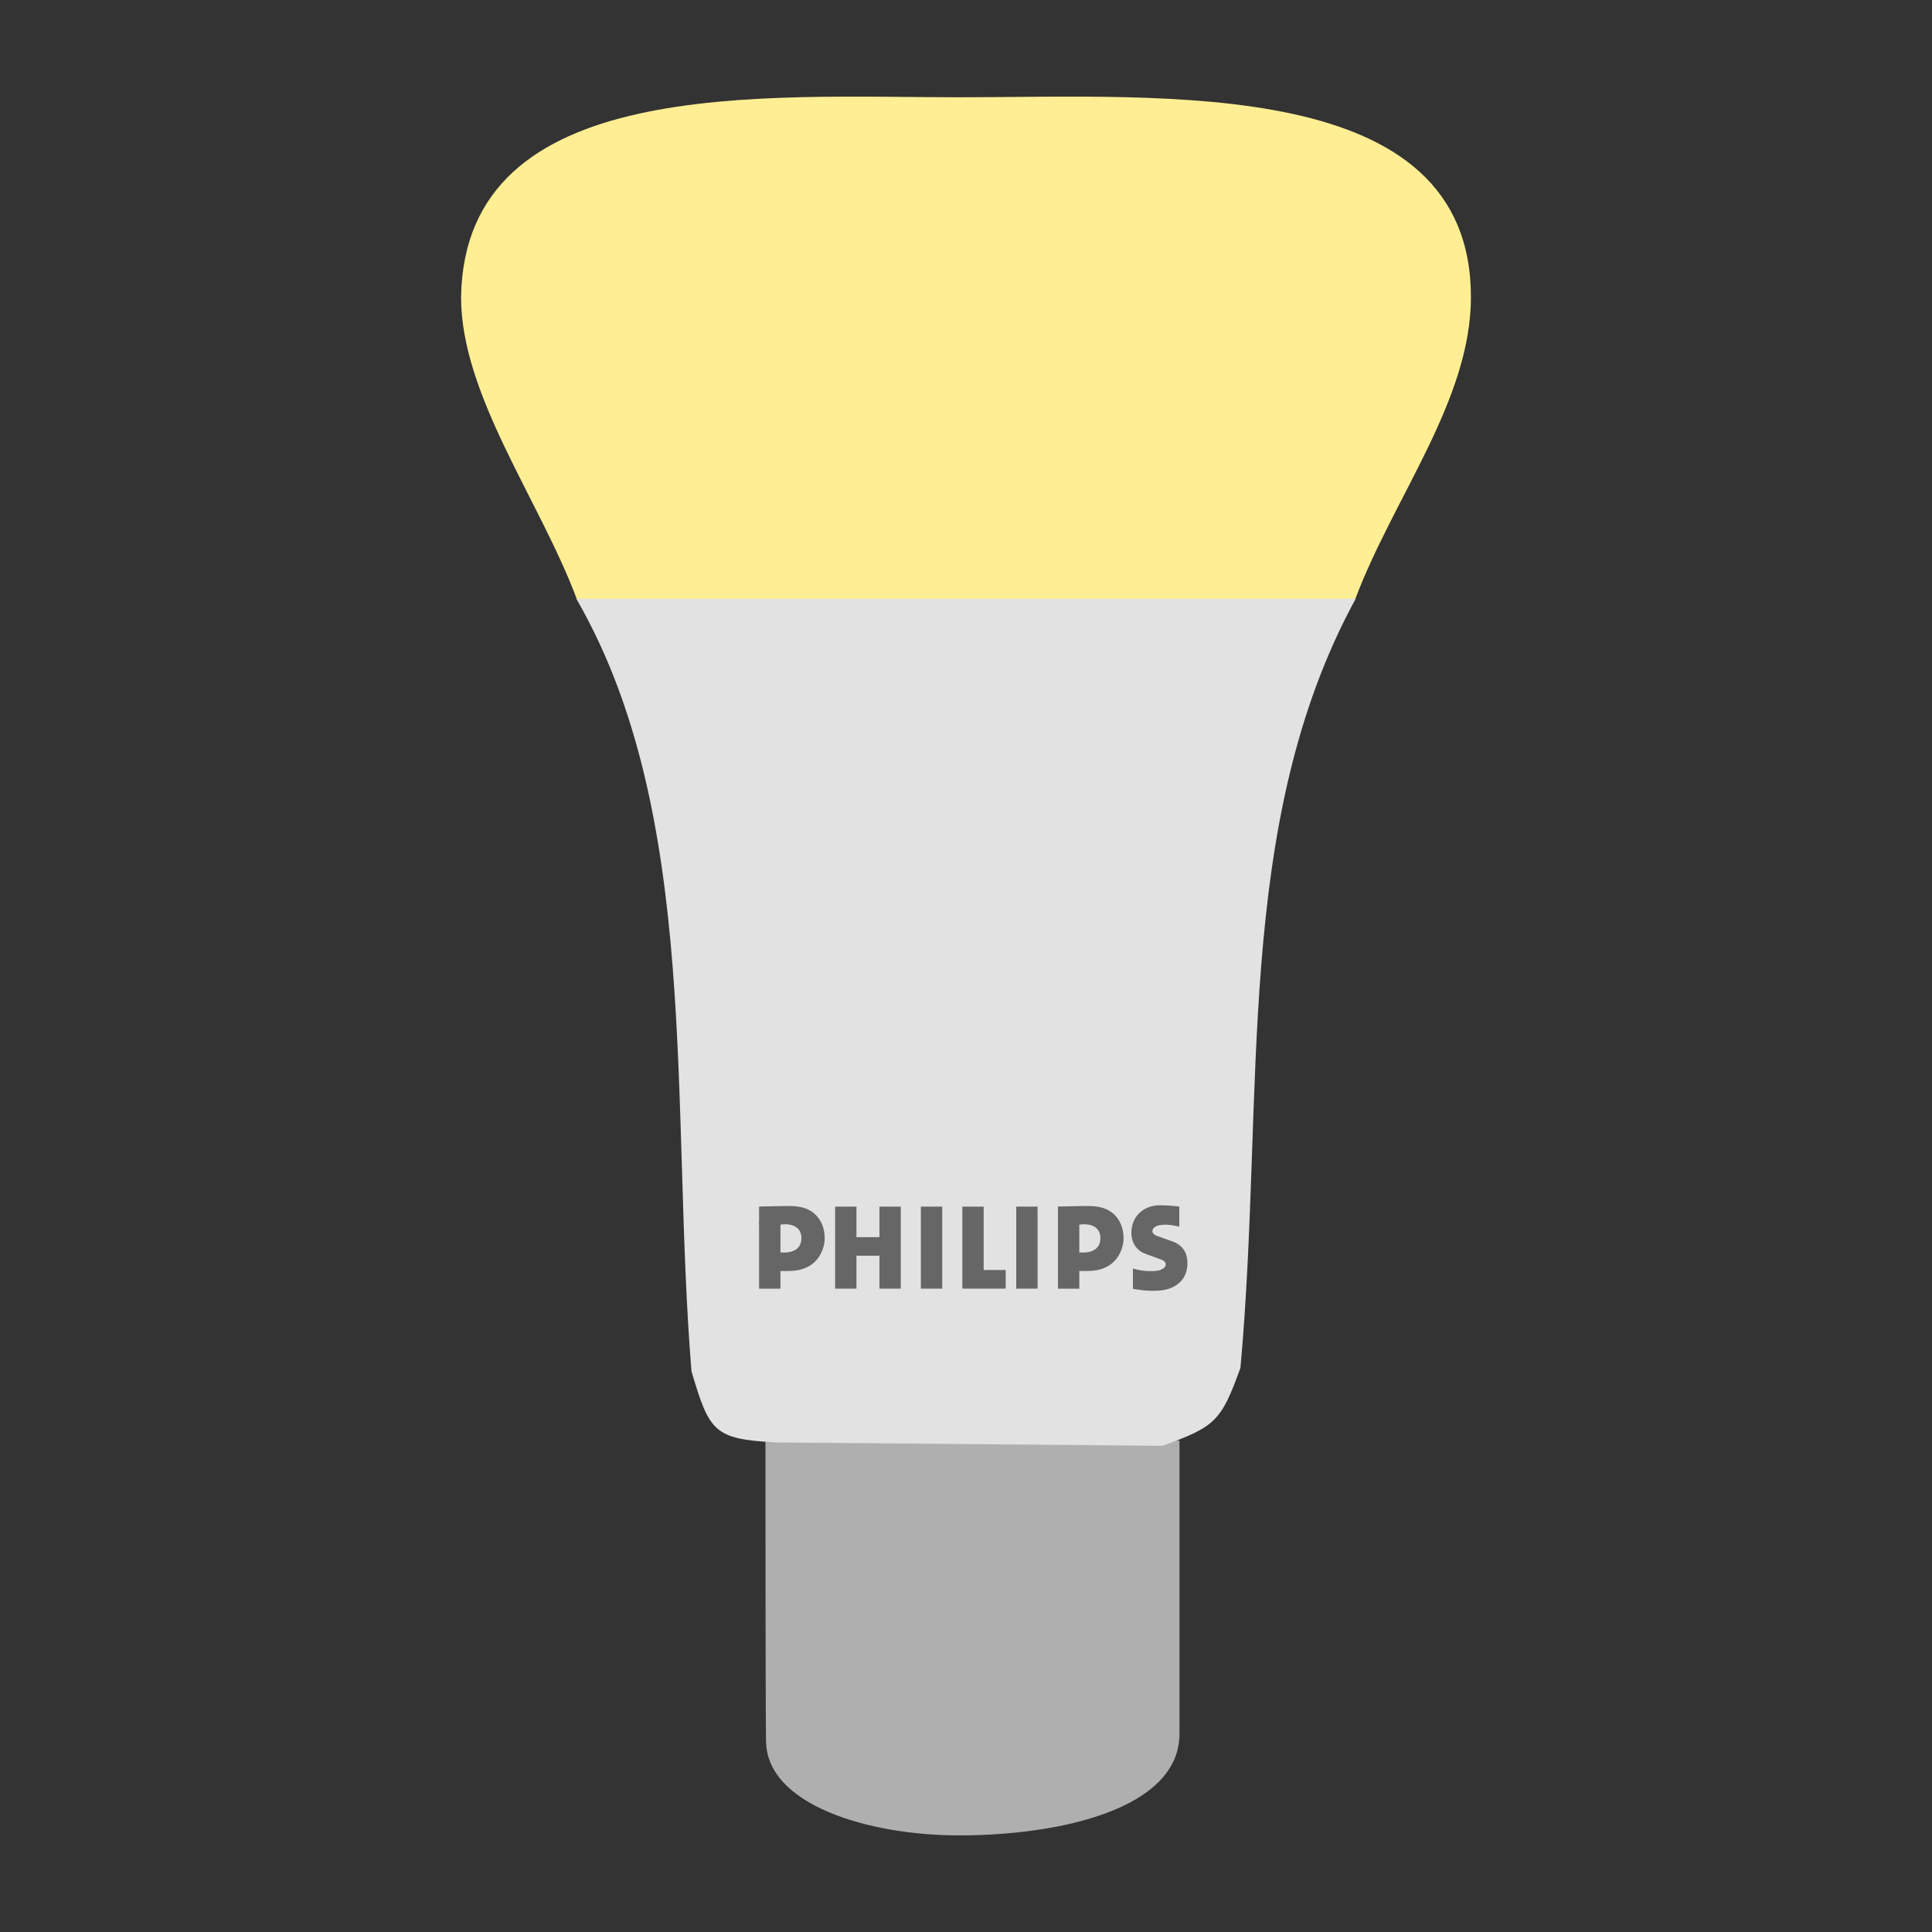 <?xml version="1.0" encoding="utf-8"?>
<!-- Generator: Adobe Illustrator 18.1.1, SVG Export Plug-In . SVG Version: 6.00 Build 0)  -->
<!DOCTYPE svg PUBLIC "-//W3C//DTD SVG 1.1//EN" "http://www.w3.org/Graphics/SVG/1.1/DTD/svg11.dtd">
<svg version="1.1" id="Layer_1" xmlns="http://www.w3.org/2000/svg" xmlns:xlink="http://www.w3.org/1999/xlink" x="0px" y="0px"
	 viewBox="694 -603.5 2000 2000" enable-background="new 694 -603.5 2000 2000" xml:space="preserve">
<rect x="694" y="-603.5" width="2000" height="2000" fill="#333333" stroke="none"/>
<g id="surface1">
	<path fill="#FFEE93" d="M1291.1,16.6c-38.6-102.9-119.8-210.9-119.8-312.5c3.6-230.3,314.1-206.9,515.7-206.9
		c212.8,0,529.7-23.4,529.7,206.9c0,106.5-80,207.2-119.7,312.4L1291.1,16.6z"/>
	<path fill="#AFAFAF" d="M1486.4,888.8c0,301.6,0.6,309.5,0.6,309.5c0,66.5,105.9,98.2,200,98.2c104.1,0,228-27.4,228-105.2V887.8
		L1486.4,888.8z"/>
	<path fill="#E2E2E2" d="M1290.6,16.3c803.3,0,806.8,0,806.8,0c-127.5,233.8-93.5,513.3-119.3,796.2c-19.9,55-25.7,60.8-80.7,80.7
		c-133.3-1.2-266.6-2.3-399.9-3.5c-64.3-3.5-69-10.5-87.7-73.7C1387.6,542.4,1419.8,240,1290.6,16.3z"/>
	<path fill="#666666" d="M1789.2,664.3v-18.8c24.5-0.4,25.5-0.7,33.5-0.5c12.4,0.3,19.9,3.9,25.3,9.3c5.2,5.3,9.3,13.3,9.1,24.9
		c-0.1,6.7-4.3,31.4-34.2,32.9c-3.5,0.3-11.6,0-16.7,0.2l5.1-19.3c11.9,1,21.3-2.8,21.8-14c0.5-12.6-10.6-16.6-21.8-14.7
		L1789.2,664.3"/>
	<path fill="#666666" d="M1811.3,730.5l-22.1,0v-70.2l22.1,0.1V730.5"/>
	<path fill="#666666" d="M1890.6,675.5l18.1,6.5c12.1,4.8,14.6,14.4,14.5,22.8c-0.3,19.3-15.7,26.5-28,27.6
		c-14,1.2-24.8-1.2-28.4-1.7v-21c11.1,3.4,23.9,3.2,28.3,1.5c3.3-1.3,5.8-3.2,5.6-5.8c-0.1-1.4-0.2-3.2-4.4-4.9l-16.7-6.1
		c-10.7-3.9-14.9-14.1-14.4-23.1c0.9-18.3,15.6-27.6,30.2-27.1c4.5,0.2,10.6,0.1,19.4,1.3v20.8c-9.9-2.3-14.6-2.3-19.7-1.6
		c-5.7,0.7-8.3,3.7-8.2,6.8C1887.1,672.9,1888.7,674.6,1890.6,675.5"/>
	<path fill="#666666" d="M1580.6,677.2h23.8l0-31.6h22.1v84.9h-22.1v-34.1h-23.8l0,34.1h-22.1v-84.9h22.1L1580.6,677.2"/>
	<path fill="#666666" d="M1647.3,645.6h22.1v84.9h-22.1V645.6z"/>
	<path fill="#666666" d="M1746,645.6h22.1v84.9H1746V645.6z"/>
	<path fill="#666666" d="M1712.3,711.2h22.8v19.3l-44.9,0v-84.9h22.1V711.2"/>
	<path fill="#666666" d="M1479.8,664.3v-18.8c24.5-0.4,25.5-0.7,33.5-0.5c12.4,0.3,19.9,3.9,25.3,9.3c5.2,5.3,9.3,13.3,9.1,24.9
		c-0.1,6.7-4.3,31.4-34.2,32.9c-3.5,0.3-11.3,0-16.5,0.2l4.8-19.3c11.9,1,21.3-2.8,21.8-14c0.5-12.6-10.6-16.6-21.8-14.7
		L1479.8,664.3"/>
	<path fill="#666666" d="M1501.9,730.5l-22.1,0v-68.8l22.1,0.1L1501.9,730.5"/>
</g>
</svg>
